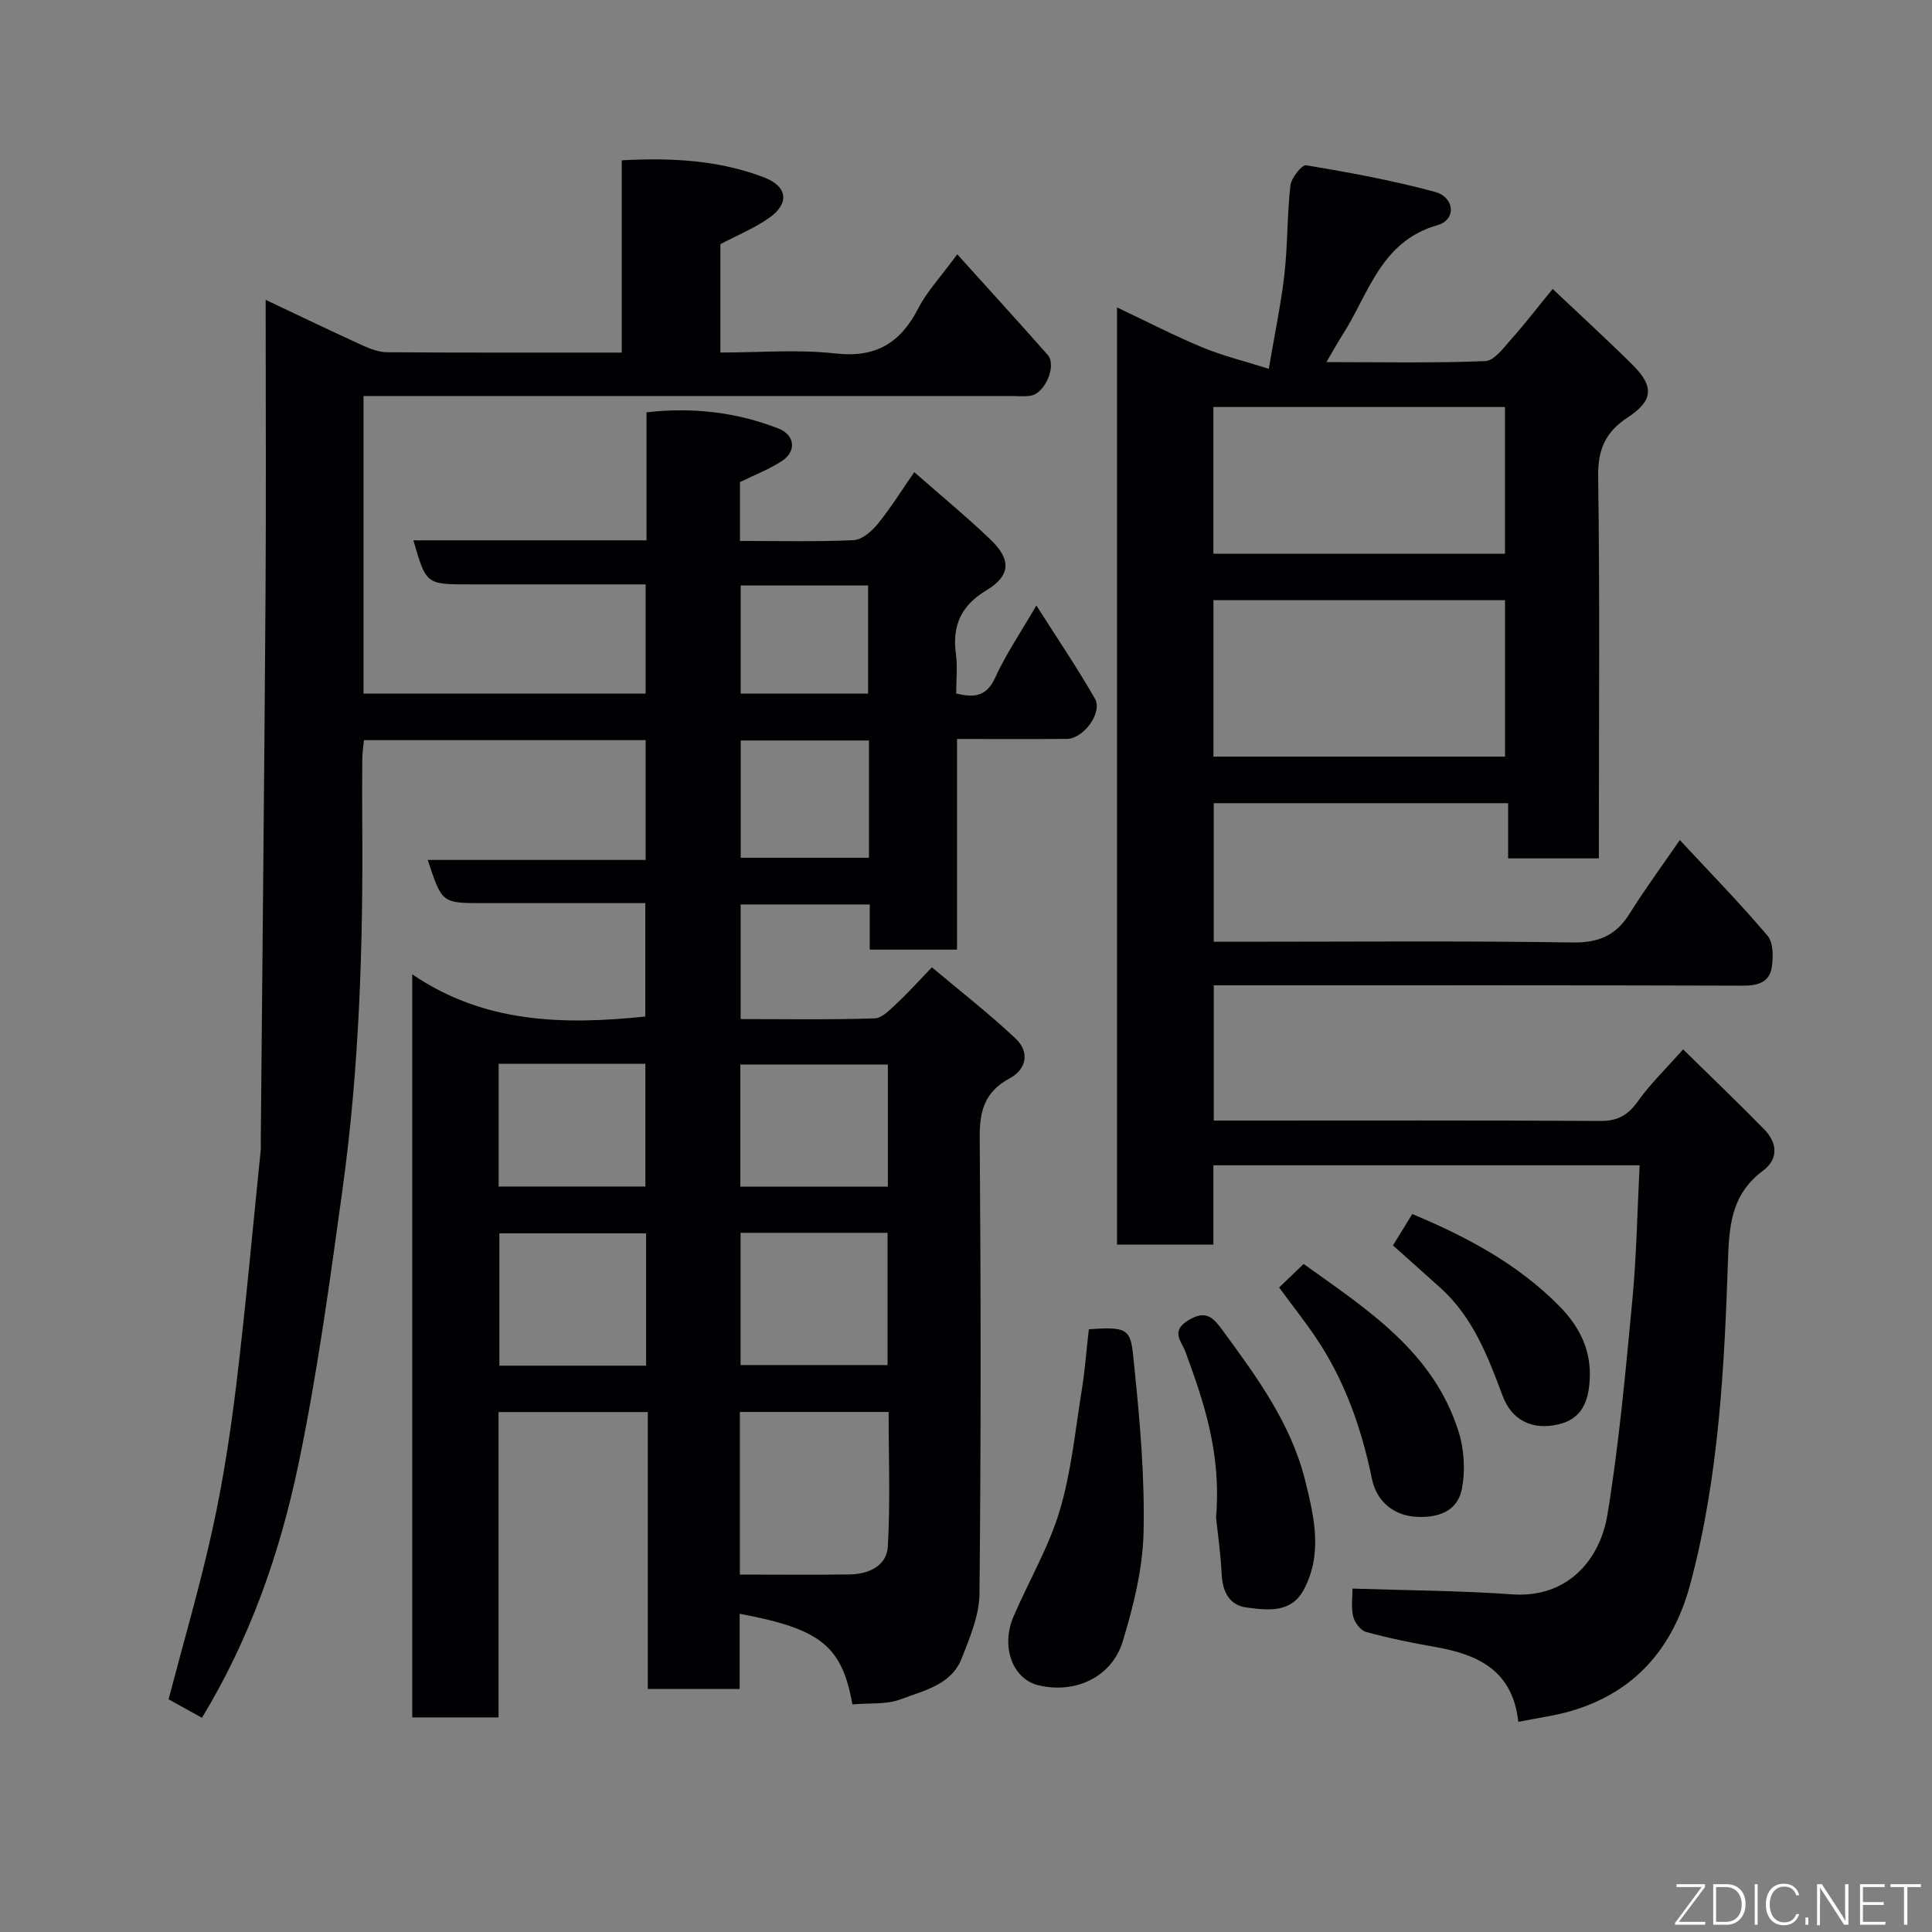 <svg enable-background="new 0 0 400 400" viewBox="0 0 400 400" xmlns="http://www.w3.org/2000/svg"><rect x="0" y="0" width="400" height="400" fill="#808080" stroke="none"/><path d="m176.48 352.88c-2.18-12.19-6.63-15.62-23.34-18.77v15.57c-6.54 0-12.59 0-19.02 0 0-19.1 0-38.03 0-57.33-10.42 0-20.47 0-30.9 0v63.22c-6.08 0-11.79 0-17.87 0 0-50.77 0-101.69 0-153.85 14.79 10.1 31.17 10.53 48.25 8.74 0-7.37 0-15.09 0-23.48-6.66 0-13.43 0-20.19 0-4.5 0-9 0-13.5 0-8.4 0-8.4 0-11.35-8.94h45.11c0-8.44 0-16.49 0-24.8-19.39 0-38.66 0-58.31 0-.12 1.19-.33 2.45-.35 3.71-.04 4.5-.05 9-.01 13.5.19 25.32-.61 50.6-4.07 75.69-2.63 19.08-5.22 38.22-9.15 57.06-3.83 18.35-10.03 36.08-19.97 52.45-2.36-1.31-4.71-2.61-6.91-3.83 3.07-11.72 6.49-23.37 9.09-35.19 2.17-9.86 3.71-19.9 4.93-29.93 1.95-16.13 3.4-32.32 5.05-48.49.07-.66.02-1.33.02-2 .33-37.43.73-74.86.98-112.29.14-20.32.03-40.65.03-61.84 6.98 3.3 13.5 6.44 20.08 9.44 1.6.73 3.4 1.4 5.12 1.41 15.99.11 31.99.07 48.53.07 0-13.19 0-26.25 0-39.81 10.4-.57 20.13-.02 29.44 3.53 4.92 1.87 5.33 5.41 1.05 8.41-3.04 2.13-6.56 3.57-10.07 5.42v22.44c7.98 0 15.98-.69 23.81.19 8.42.95 13.49-2.2 17.18-9.38 1.77-3.44 4.54-6.37 8.05-11.15 6.49 7.2 12.66 13.96 18.71 20.81 1.94 2.19-.51 7.98-3.52 8.47-1.3.21-2.66.06-3.99.06-42.66 0-85.32 0-127.99 0-1.96 0-3.93 0-6.14 0v61.62h58.41c0-7.34 0-14.72 0-22.62-12.25 0-24.37 0-36.49 0-8.96 0-8.96 0-11.59-9.12h48.27c0-8.95 0-17.56 0-26.51 9.61-1.08 18.61-.02 27.26 3.34 3.51 1.36 3.83 4.76.73 6.77-2.66 1.73-5.7 2.89-8.65 4.34v12.18c8 0 15.79.21 23.55-.16 1.75-.08 3.77-1.87 5.01-3.4 2.66-3.27 4.9-6.89 7.53-10.68 5.48 4.82 10.81 9.2 15.78 13.96 4.37 4.19 4.17 7.49-.89 10.54-5.19 3.13-7.07 7.26-6.27 13.11.36 2.6.06 5.29.06 8.23 3.67.85 6.23.73 8.06-3.27 2.22-4.86 5.27-9.34 8.54-14.96 4.32 6.8 8.46 12.9 12.12 19.28 1.65 2.88-2.34 8.31-5.8 8.34-7.46.07-14.92.02-22.75.02v43.61c-6.08 0-11.8 0-18.07 0 0-2.98 0-6.05 0-9.35-9.14 0-17.74 0-26.73 0v23.73c9.23 0 18.5.16 27.76-.15 1.6-.05 3.28-1.91 4.67-3.2 2.31-2.15 4.42-4.51 7.17-7.37 5.95 5.01 11.89 9.62 17.34 14.76 2.95 2.78 2.27 6.36-1.28 8.26-5.12 2.75-6.21 6.71-6.16 12.22.24 31.49.27 62.99-.05 94.49-.04 4.47-2.01 9.06-3.68 13.35-2.16 5.52-7.87 6.66-12.63 8.47-2.91 1.12-6.42.74-10 1.06zm-23.3-26.88c7.89 0 15.3.08 22.71-.03 3.92-.06 7.7-1.72 7.93-5.81.52-9.23.16-18.51.16-27.83-10.59 0-20.63 0-30.8 0zm-19.41-70.65c-10.42 0-20.46 0-30.38 0v27.4h30.38c0-9.18 0-18.11 0-27.4zm19.56-.11v27.38h30.43c0-9.3 0-18.22 0-27.38-10.16 0-20.08 0-30.43 0zm-50.09-9.58h30.38c0-8.72 0-17.09 0-25.41-10.31 0-20.22 0-30.38 0zm80.58-25.26c-10.58 0-20.62 0-30.54 0v25.28h30.54c0-8.56 0-16.82 0-25.28zm-3.91-67.09c-9.15 0-17.86 0-26.55 0v24.28h26.55c0-8.2 0-16 0-24.28zm-26.56-32.09v22.38h26.38c0-7.66 0-14.91 0-22.38-8.85 0-17.43 0-26.38 0z" fill="#010103"/><path d="m347.79 173.92c6.12 6.59 12.37 12.99 18.15 19.8 1.22 1.43 1.21 4.4.89 6.53-.46 3.04-2.77 3.83-5.87 3.82-34.66-.11-69.33-.07-103.99-.07-1.8 0-3.6 0-5.67 0v28h4.62c25.16 0 50.33-.07 75.49.08 3.58.02 5.69-1.25 7.72-4.1 2.54-3.57 5.75-6.67 9.34-10.72 5.71 5.61 11.35 11 16.81 16.58 2.71 2.77 2.98 6.12-.28 8.55-6.11 4.55-6.96 10.47-7.21 17.73-.77 22.78-1.88 45.61-7.83 67.82-3.52 13.13-11.32 22.37-24.64 26.29-3.4 1-6.96 1.45-10.97 2.26-1.17-10.7-8.41-13.96-17.2-15.5-4.81-.85-9.61-1.82-14.31-3.11-1.14-.31-2.41-1.98-2.69-3.23-.45-2.03-.12-4.23-.12-5.75 11.33.38 22.2.42 33.02 1.19 11.65.83 18.24-7.33 19.75-16.48 2.41-14.7 3.75-29.58 5.16-44.43.87-9.17 1.02-18.42 1.51-27.92-29.83 0-58.76 0-88.25 0v16.43c-6.93 0-13.32 0-19.95 0 0-64.57 0-128.96 0-194.04 6.15 2.91 11.77 5.82 17.59 8.24 4.21 1.75 8.69 2.84 13.83 4.47 1.28-7.57 2.57-13.6 3.25-19.7.68-6.06.53-12.21 1.23-18.27.18-1.57 2.38-4.32 3.26-4.18 8.96 1.51 17.93 3.14 26.69 5.53 4.09 1.12 4.41 5.76.52 6.87-11.81 3.36-14.23 14.21-19.67 22.69-1.03 1.61-1.95 3.28-3.35 5.67 11.42 0 22.17.23 32.89-.21 1.88-.08 3.83-2.8 5.43-4.59 2.91-3.27 5.58-6.76 8.52-10.35 5.73 5.42 11.23 10.45 16.52 15.69 4.51 4.47 4.34 7.43-.95 10.89-4.57 2.99-6.23 6.58-6.15 12.2.36 24.49.15 48.99.15 73.49v5.63c-6.38 0-12.31 0-18.79 0 0-3.67 0-7.39 0-11.43-20.6 0-40.65 0-60.95 0v28.69h5.25c23 0 46-.21 68.99.15 5.42.08 8.98-1.41 11.8-5.88 3.17-5.07 6.75-9.94 10.46-15.33zm-96.56-17.27h60.37c0-11.06 0-21.78 0-32.39-20.32 0-40.23 0-60.37 0zm-.01-42h60.37c0-10.4 0-20.45 0-30.38-20.32 0-40.24 0-60.37 0z" fill="#010103"/><path d="m225.43 275.22c9.12-.72 8.65.33 9.44 8.02 1.17 11.31 2.15 22.72 1.89 34.06-.18 7.53-2.08 15.19-4.29 22.47-2.27 7.51-9.87 10.97-17.47 9.15-5.35-1.28-7.86-7.99-5.14-14.29 3.15-7.31 7.28-14.3 9.54-21.87 2.41-8.06 3.22-16.61 4.57-24.97.65-4.03.95-8.13 1.46-12.57z" fill="#010103"/><path d="m251.77 314.18c1.11-13.29-2.49-23.79-6.31-34.24-.82-2.24-3.17-4.27.51-6.55 3.77-2.34 5.23-.58 7.33 2.28 7.05 9.6 14.04 19.18 16.96 31 1.85 7.5 3.61 15.09-.33 22.46-2.65 4.95-7.56 4.24-11.88 3.68-3.45-.45-4.93-3.19-5.11-6.79-.23-4.57-.89-9.13-1.17-11.84z" fill="#010103"/><path d="m264.83 266.56c1.6-1.54 3.15-3.02 5.07-4.87 13.16 9.43 26.95 18.19 32.12 34.83 1.13 3.63 1.37 7.91.67 11.64-.87 4.67-4.8 6.14-9.47 5.88-4.44-.24-8.17-2.97-9.17-7.84-2.15-10.45-5.61-20.35-11.6-29.24-2.27-3.36-4.8-6.56-7.62-10.4z" fill="#010103"/><path d="m288.4 257.85c1.59-2.58 2.77-4.49 4-6.5 11.21 4.69 21.8 10.31 30.39 19.01 4.12 4.18 6.72 9.03 6.34 15.38-.29 4.73-1.81 8.06-6.47 9.16-5.4 1.27-9.67-.85-11.54-5.86-3.05-8.15-6.12-16.23-12.77-22.29-3.26-2.94-6.55-5.85-9.95-8.9z" fill="#010103"/><g fill="#fbfcfa"><path d="m346.9 398 5.4-7.3h-5.2v-.6h5.9v.6l-5.4 7.2h5.5l-.1.6h-6.2v-.5z"/><path d="m354.7 390.1h2.8c2.3 0 3.9 1.6 3.9 4.1s-1.6 4.3-3.9 4.3h-2.8zm.6 7.8h2c2.2 0 3.3-1.6 3.3-3.6 0-1.8-1-3.6-3.3-3.6h-2z"/><path d="m363.9 390.1v8.4h-.6v-8.4h1.6z"/><path d="m372.5 396.3c-.4 1.3-1.4 2.3-3.2 2.3-2.4 0-3.7-1.9-3.7-4.3 0-2.3 1.2-4.3 3.7-4.3 1.8 0 2.9 1 3.2 2.4h-.6c-.4-1.1-1.1-1.8-2.5-1.8-2.1 0-3 1.9-3 3.7s.9 3.7 3 3.7c1.4 0 2.1-.7 2.5-1.7z"/><path d="m373.8 398.5v-1.5h.6v1.5z"/><path d="m376.2 398.5v-8.4h1c1.3 2 4.4 6.7 4.9 7.6-.1-1.2-.1-2.4-.1-3.8v-3.8h.7v8.4h-.9c-1.2-1.9-4.4-6.8-5-7.7.1 1.1 0 2.3 0 3.9v3.9h-.6z"/><path d="m390 394.4h-4.3v3.5h4.7l-.1.6h-5.2v-8.4h5.1v.6h-4.5v3.1h4.3z"/><path d="m394.2 390.7h-2.8v-.6h6.3v.6h-2.8v7.8h-.7z"/></g></svg>